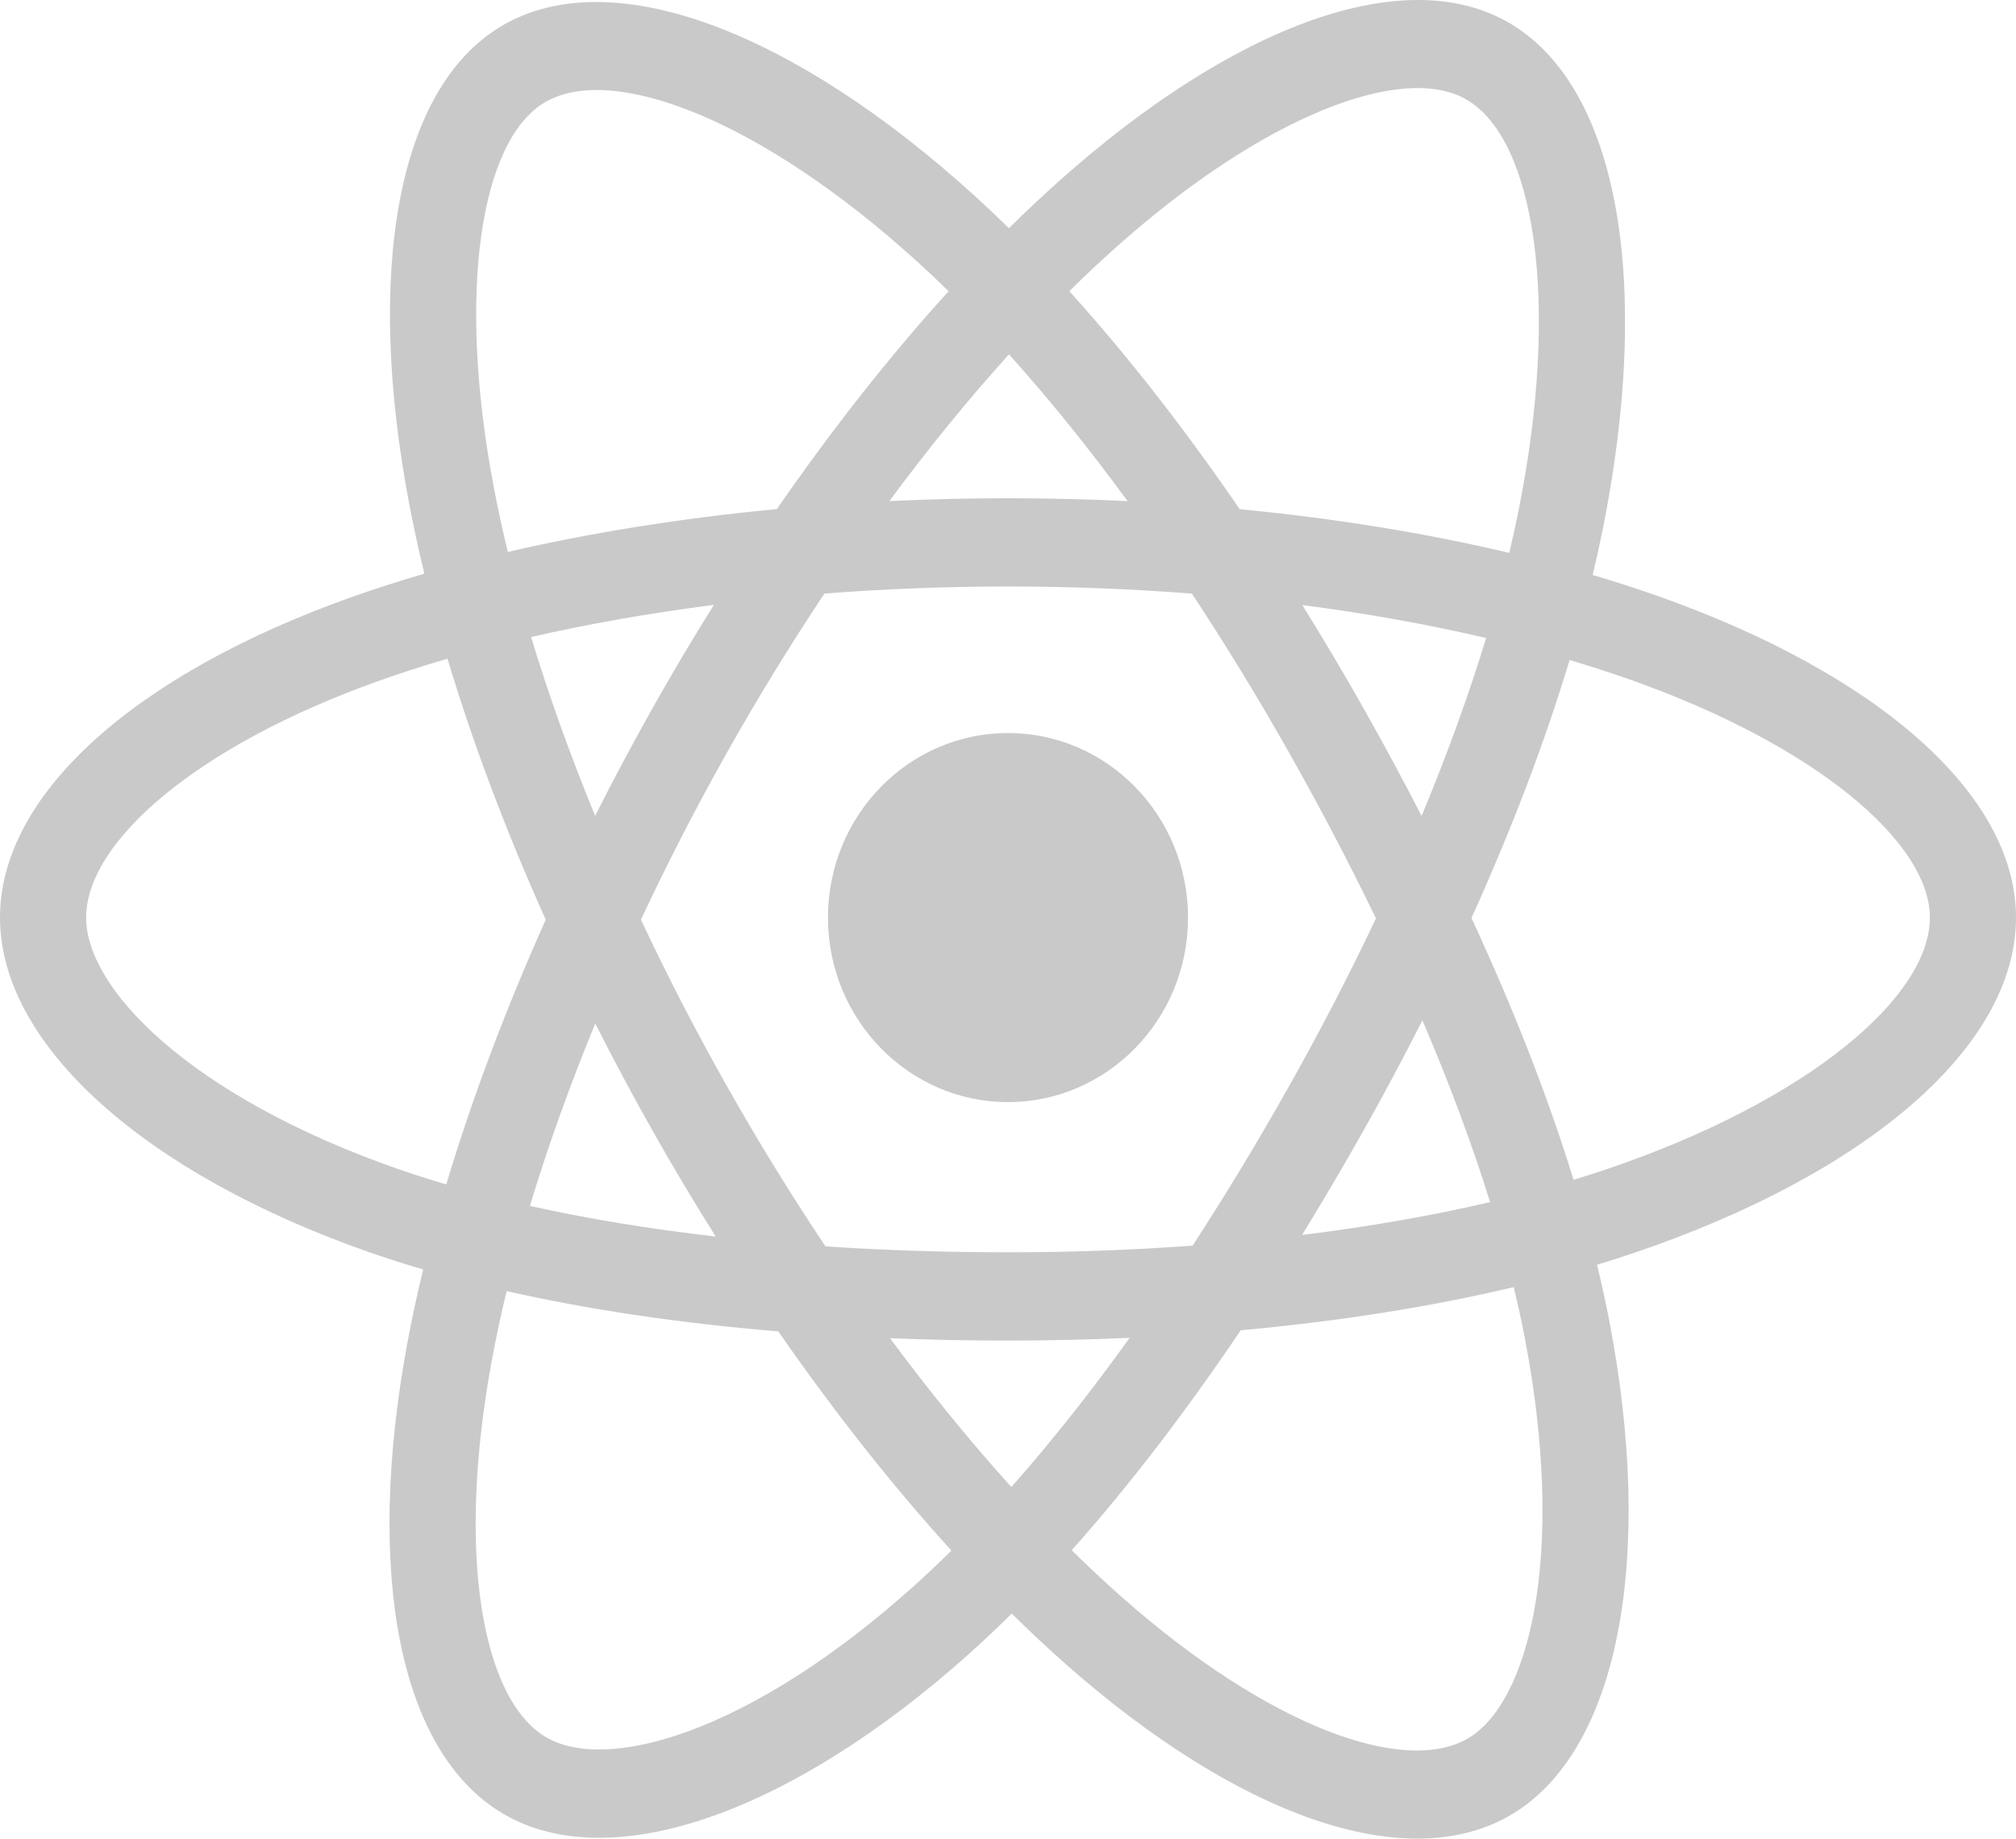 <svg width="262" height="239" viewBox="0 0 262 239" fill="none" xmlns="http://www.w3.org/2000/svg">
<path d="M215.416 77.465C212.628 76.484 209.816 75.576 206.983 74.74C207.459 72.746 207.897 70.776 208.286 68.841C214.67 37.067 210.497 11.469 196.241 3.041C182.573 -5.039 160.22 3.386 137.645 23.53C135.42 25.518 133.245 27.565 131.121 29.666C129.699 28.269 128.252 26.898 126.78 25.556C103.121 4.018 79.405 -5.06 65.165 3.392C51.51 11.497 47.466 35.561 53.214 65.675C53.785 68.657 54.431 71.624 55.15 74.573C51.793 75.551 48.554 76.592 45.454 77.7C17.715 87.616 0 103.155 0 119.274C0 135.921 19.017 152.619 47.909 162.744C50.252 163.561 52.613 164.319 54.992 165.016C54.22 168.192 53.534 171.389 52.935 174.604C47.456 204.195 51.735 227.69 65.354 235.744C79.42 244.061 103.028 235.513 126.016 214.91C127.88 213.235 129.703 211.512 131.483 209.744C133.783 212.019 136.145 214.229 138.565 216.369C160.833 236.015 182.825 243.948 196.43 235.872C210.483 227.531 215.051 202.291 209.121 171.582C208.654 169.177 208.13 166.783 207.55 164.403C209.208 163.899 210.835 163.381 212.422 162.841C242.457 152.639 262 136.144 262 119.274C262 103.096 243.713 87.452 215.416 77.465ZM208.902 151.95C207.468 152.435 206.001 152.905 204.501 153.361C201.185 142.598 196.711 131.154 191.234 119.329C196.46 107.787 200.763 96.489 203.985 85.796C206.666 86.592 209.266 87.43 211.774 88.315C236.019 96.873 250.808 109.525 250.808 119.274C250.808 129.658 234.836 143.138 208.902 151.95ZM198.142 173.811C200.764 187.389 201.137 199.666 199.4 209.264C197.841 217.889 194.703 223.638 190.822 225.941C182.566 230.842 164.909 224.472 145.865 207.67C143.614 205.68 141.418 203.626 139.278 201.511C146.661 193.233 154.039 183.61 161.24 172.921C173.906 171.769 185.872 169.885 196.723 167.313C197.259 169.525 197.732 171.691 198.142 173.811ZM89.322 225.094C81.255 228.015 74.83 228.099 70.946 225.803C62.681 220.916 59.246 202.05 63.932 176.745C64.489 173.755 65.127 170.781 65.845 167.827C76.577 170.261 88.456 172.011 101.151 173.067C108.401 183.526 115.992 193.138 123.643 201.556C122.017 203.169 120.352 204.741 118.651 206.27C108.485 215.38 98.299 221.844 89.322 225.094ZM51.53 151.886C38.755 147.408 28.204 141.59 20.972 135.24C14.473 129.535 11.193 123.87 11.193 119.274C11.193 109.492 25.416 97.016 49.138 88.536C52.017 87.508 55.03 86.537 58.157 85.626C61.436 96.56 65.736 107.993 70.926 119.553C65.669 131.284 61.307 142.899 57.996 153.962C55.825 153.324 53.669 152.632 51.53 151.886ZM64.198 63.47C59.274 37.67 62.544 18.209 70.774 13.324C79.538 8.122 98.92 15.539 119.349 34.137C120.681 35.353 121.992 36.593 123.28 37.857C115.668 46.238 108.147 55.779 100.961 66.176C88.639 67.347 76.844 69.228 65.999 71.747C65.331 69.004 64.731 66.244 64.198 63.47ZM177.213 92.084C174.652 87.548 171.995 83.068 169.246 78.649C177.605 79.733 185.615 81.172 193.136 82.931C190.878 90.351 188.064 98.109 184.751 106.063C182.329 101.352 179.816 96.692 177.213 92.084ZM131.126 46.06C136.288 51.794 141.459 58.196 146.544 65.143C136.228 64.643 125.894 64.641 115.578 65.136C120.668 58.254 125.883 51.86 131.126 46.06ZM84.743 92.162C82.172 96.732 79.706 101.364 77.346 106.052C74.088 98.127 71.299 90.334 69.022 82.808C76.497 81.093 84.468 79.691 92.775 78.627C89.995 83.073 87.317 87.587 84.743 92.162ZM93.013 160.736C84.431 159.753 76.34 158.424 68.867 156.755C71.18 149.095 74.03 141.136 77.36 133.041C79.729 137.733 82.205 142.367 84.787 146.94C87.442 151.641 90.19 156.245 93.013 160.736ZM131.435 193.296C126.129 187.428 120.838 180.936 115.671 173.954C120.688 174.155 125.802 174.258 131 174.258C136.34 174.258 141.619 174.135 146.815 173.898C141.713 181.006 136.562 187.508 131.435 193.296ZM184.856 132.627C188.359 140.812 191.31 148.729 193.654 156.258C186.058 158.036 177.856 159.467 169.214 160.53C171.983 156.029 174.665 151.472 177.257 146.861C179.893 142.175 182.427 137.429 184.856 132.627ZM167.562 141.128C163.593 148.196 159.402 155.131 154.993 161.92C147.008 162.5 139.005 162.788 131 162.784C122.846 162.784 114.916 162.524 107.279 162.016C102.755 155.242 98.483 148.296 94.472 141.191C90.48 134.124 86.752 126.904 83.294 119.547C86.743 112.187 90.461 104.964 94.44 97.892L94.439 97.893C98.415 90.818 102.653 83.902 107.143 77.157C114.934 76.553 122.924 76.238 130.999 76.238C139.111 76.238 147.112 76.556 154.901 77.165C159.345 83.899 163.556 90.792 167.525 97.831C171.517 104.888 175.284 112.076 178.82 119.384C175.32 126.766 171.565 134.019 167.562 141.128ZM190.651 12.981C199.424 18.169 202.836 39.089 197.324 66.523C196.97 68.275 196.578 70.055 196.147 71.865C185.276 69.292 173.473 67.379 161.115 66.19C153.916 55.679 146.456 46.123 138.967 37.85C140.93 35.91 142.939 34.021 144.993 32.184C164.336 14.925 182.414 8.111 190.651 12.981ZM131 95.286C143.921 95.286 154.396 106.026 154.396 119.274C154.396 132.521 143.921 143.261 131 143.261C118.079 143.261 107.604 132.521 107.604 119.274C107.604 106.026 118.079 95.286 131 95.286Z" fill="#C9C9C9"/>
</svg>
